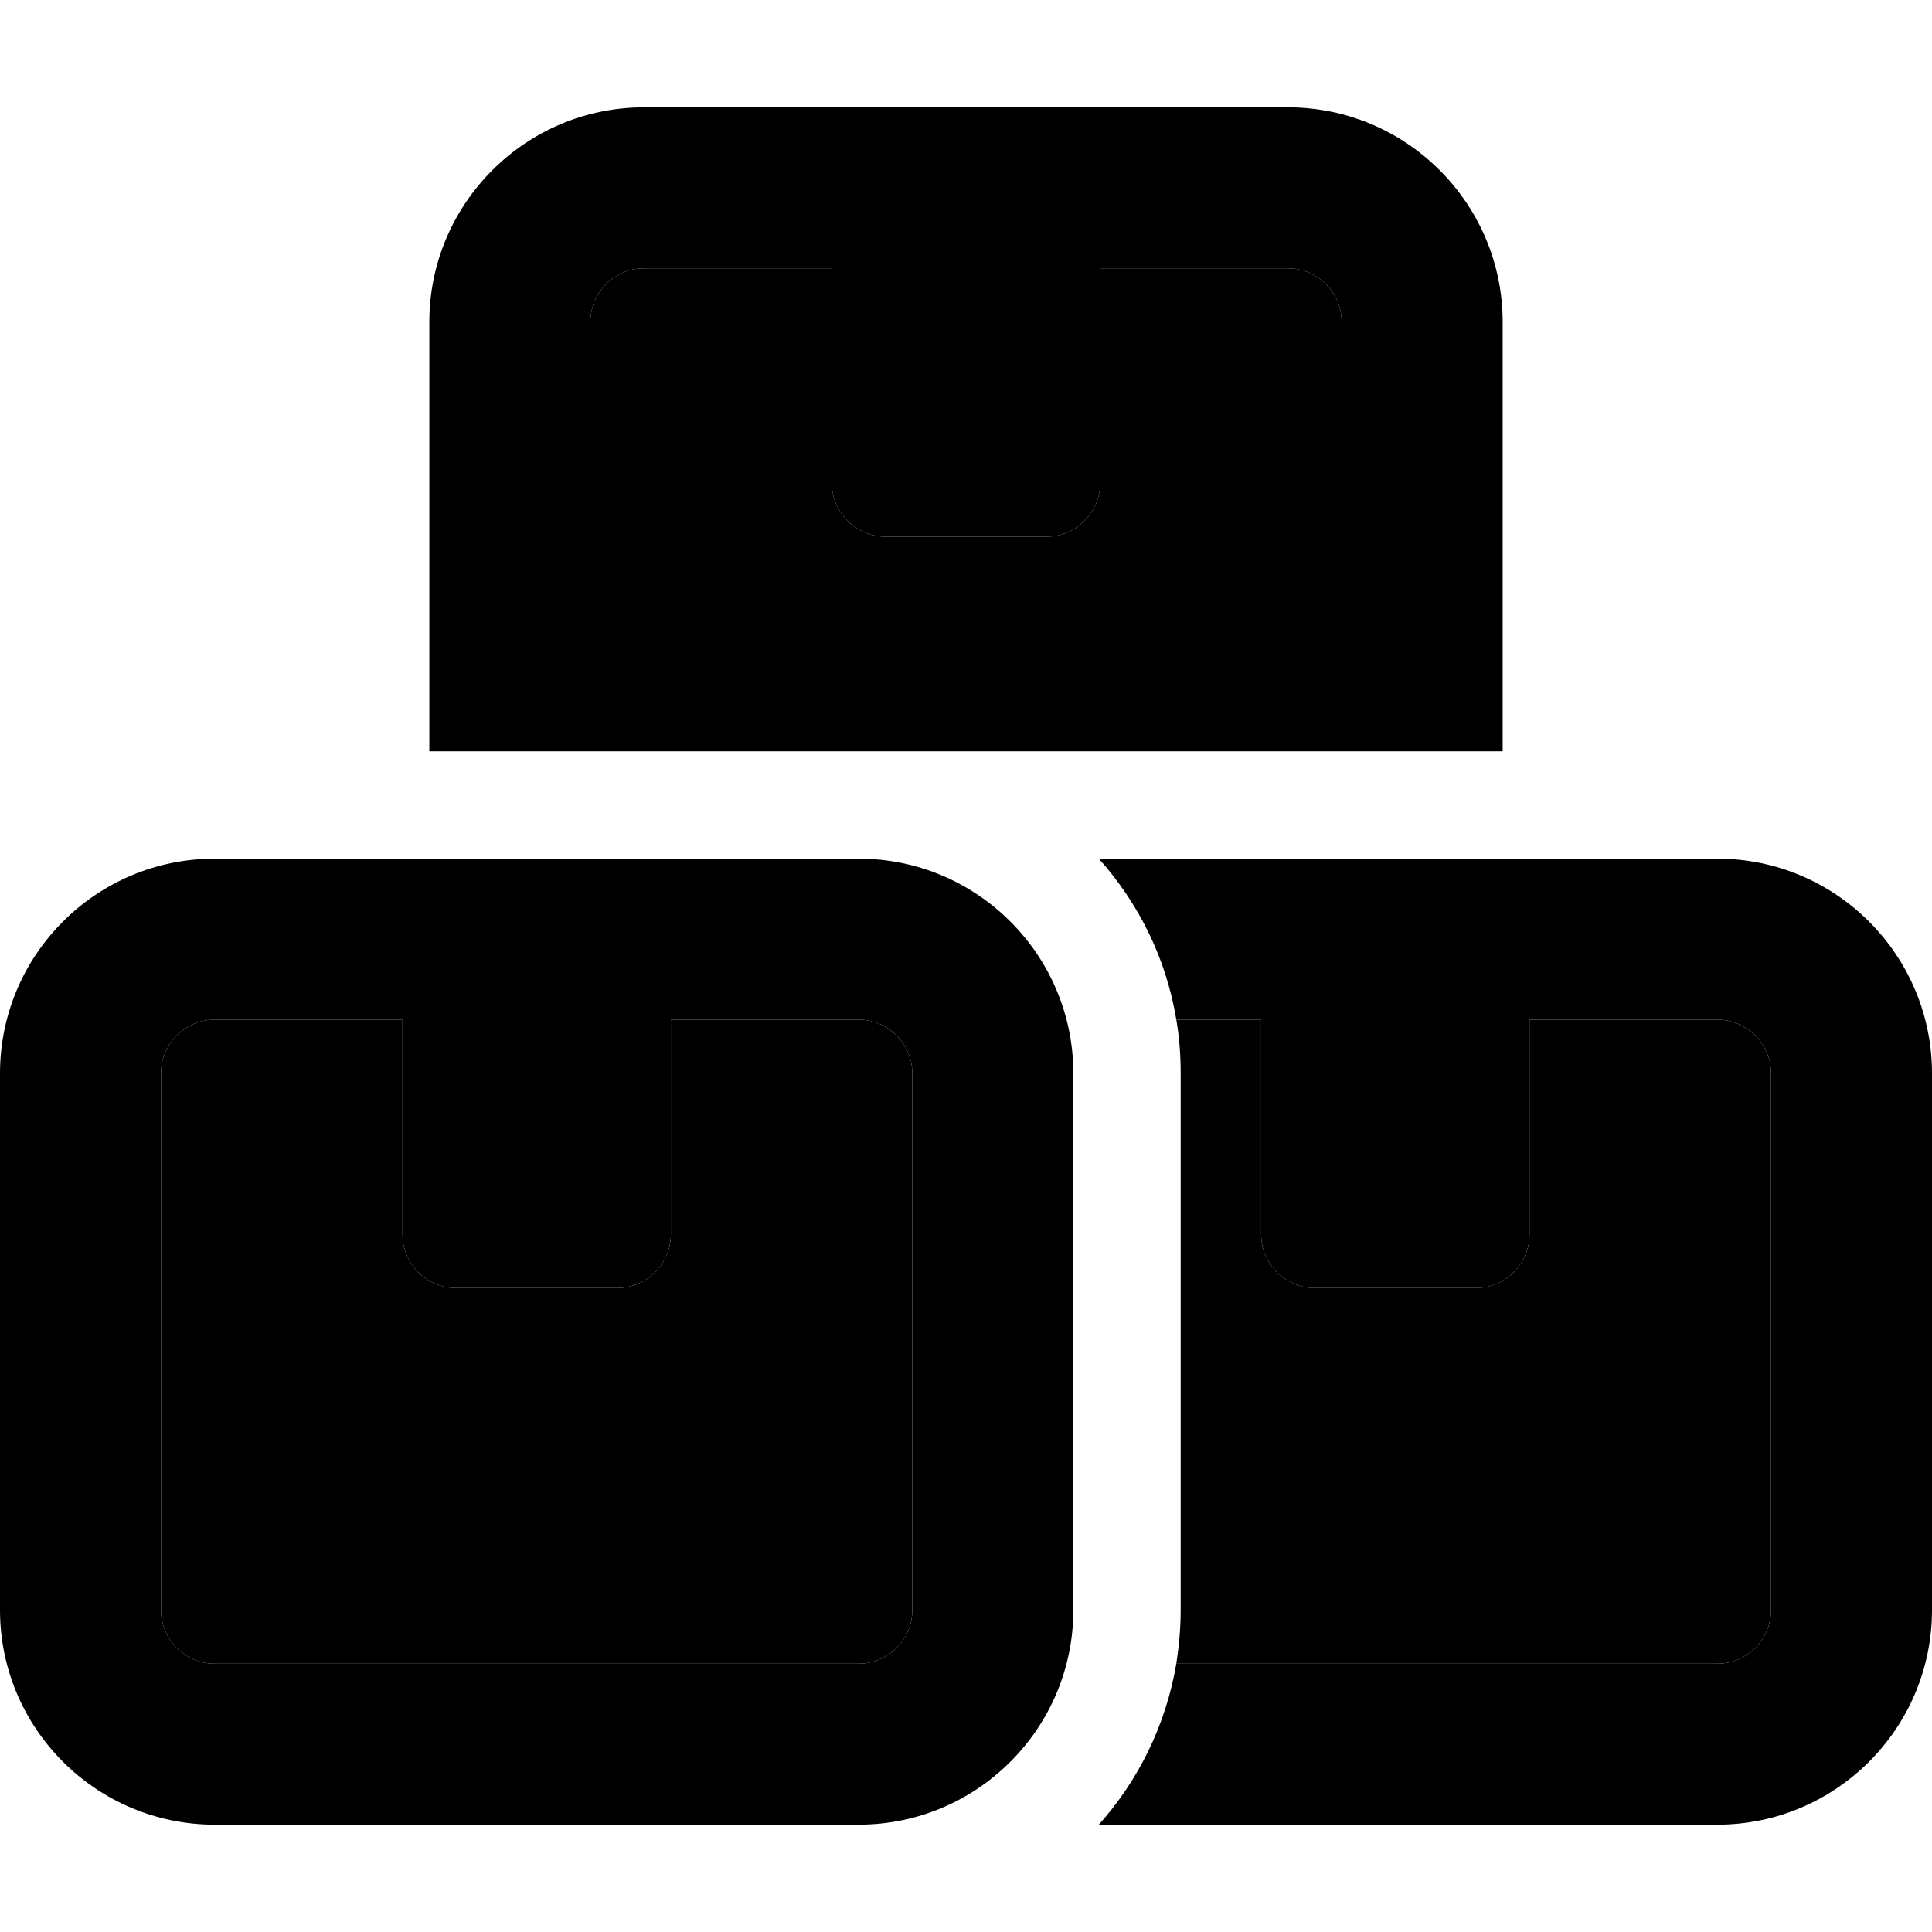 <svg xmlns="http://www.w3.org/2000/svg" width="24" height="24" viewBox="0 0 576 512"><path class="pr-icon-duotone-secondary" d="M48 288l0 160c0 8.8 7.2 16 16 16l192 0c8.8 0 16-7.2 16-16l0-160c0-8.8-7.2-16-16-16l-56 0 0 64c0 8.8-7.2 16-16 16l-48 0c-8.8 0-16-7.2-16-16l0-64-56 0c-8.8 0-16 7.2-16 16zM176 64l0 128 80 0 144 0 0-128c0-8.8-7.2-16-16-16l-56 0 0 64c0 8.8-7.2 16-16 16l-48 0c-8.8 0-16-7.2-16-16l0-64-56 0c-8.8 0-16 7.2-16 16zM350.7 272c.9 5.2 1.3 10.5 1.3 16l0 160c0 5.5-.5 10.8-1.3 16L512 464c8.8 0 16-7.2 16-16l0-160c0-8.8-7.2-16-16-16l-56 0 0 64c0 8.8-7.2 16-16 16l-48 0c-8.8 0-16-7.2-16-16l0-64-25.3 0z"/><path class="pr-icon-duotone-primary" d="M384 48c8.8 0 16 7.2 16 16l0 128 48 0 0-128c0-35.3-28.7-64-64-64L192 0c-35.3 0-64 28.7-64 64l0 128 48 0 0-128c0-8.8 7.2-16 16-16l56 0 0 64c0 8.8 7.2 16 16 16l48 0c8.8 0 16-7.2 16-16l0-64 56 0zM327.6 512L512 512c35.3 0 64-28.7 64-64l0-160c0-35.3-28.7-64-64-64l-184.4 0c11.8 13.2 20.1 29.7 23.1 48l25.3 0 0 64c0 8.8 7.2 16 16 16l48 0c8.8 0 16-7.2 16-16l0-64 56 0c8.8 0 16 7.2 16 16l0 160c0 8.8-7.2 16-16 16l-161.3 0c-3.1 18.3-11.3 34.8-23.1 48zM256 272c8.8 0 16 7.2 16 16l0 160c0 8.8-7.2 16-16 16L64 464c-8.8 0-16-7.2-16-16l0-160c0-8.8 7.2-16 16-16l56 0 0 64c0 8.8 7.2 16 16 16l48 0c8.8 0 16-7.2 16-16l0-64 56 0zM64 224c-35.3 0-64 28.7-64 64L0 448c0 35.3 28.7 64 64 64l192 0c35.3 0 64-28.7 64-64l0-160c0-35.3-28.7-64-64-64L64 224z"/></svg>